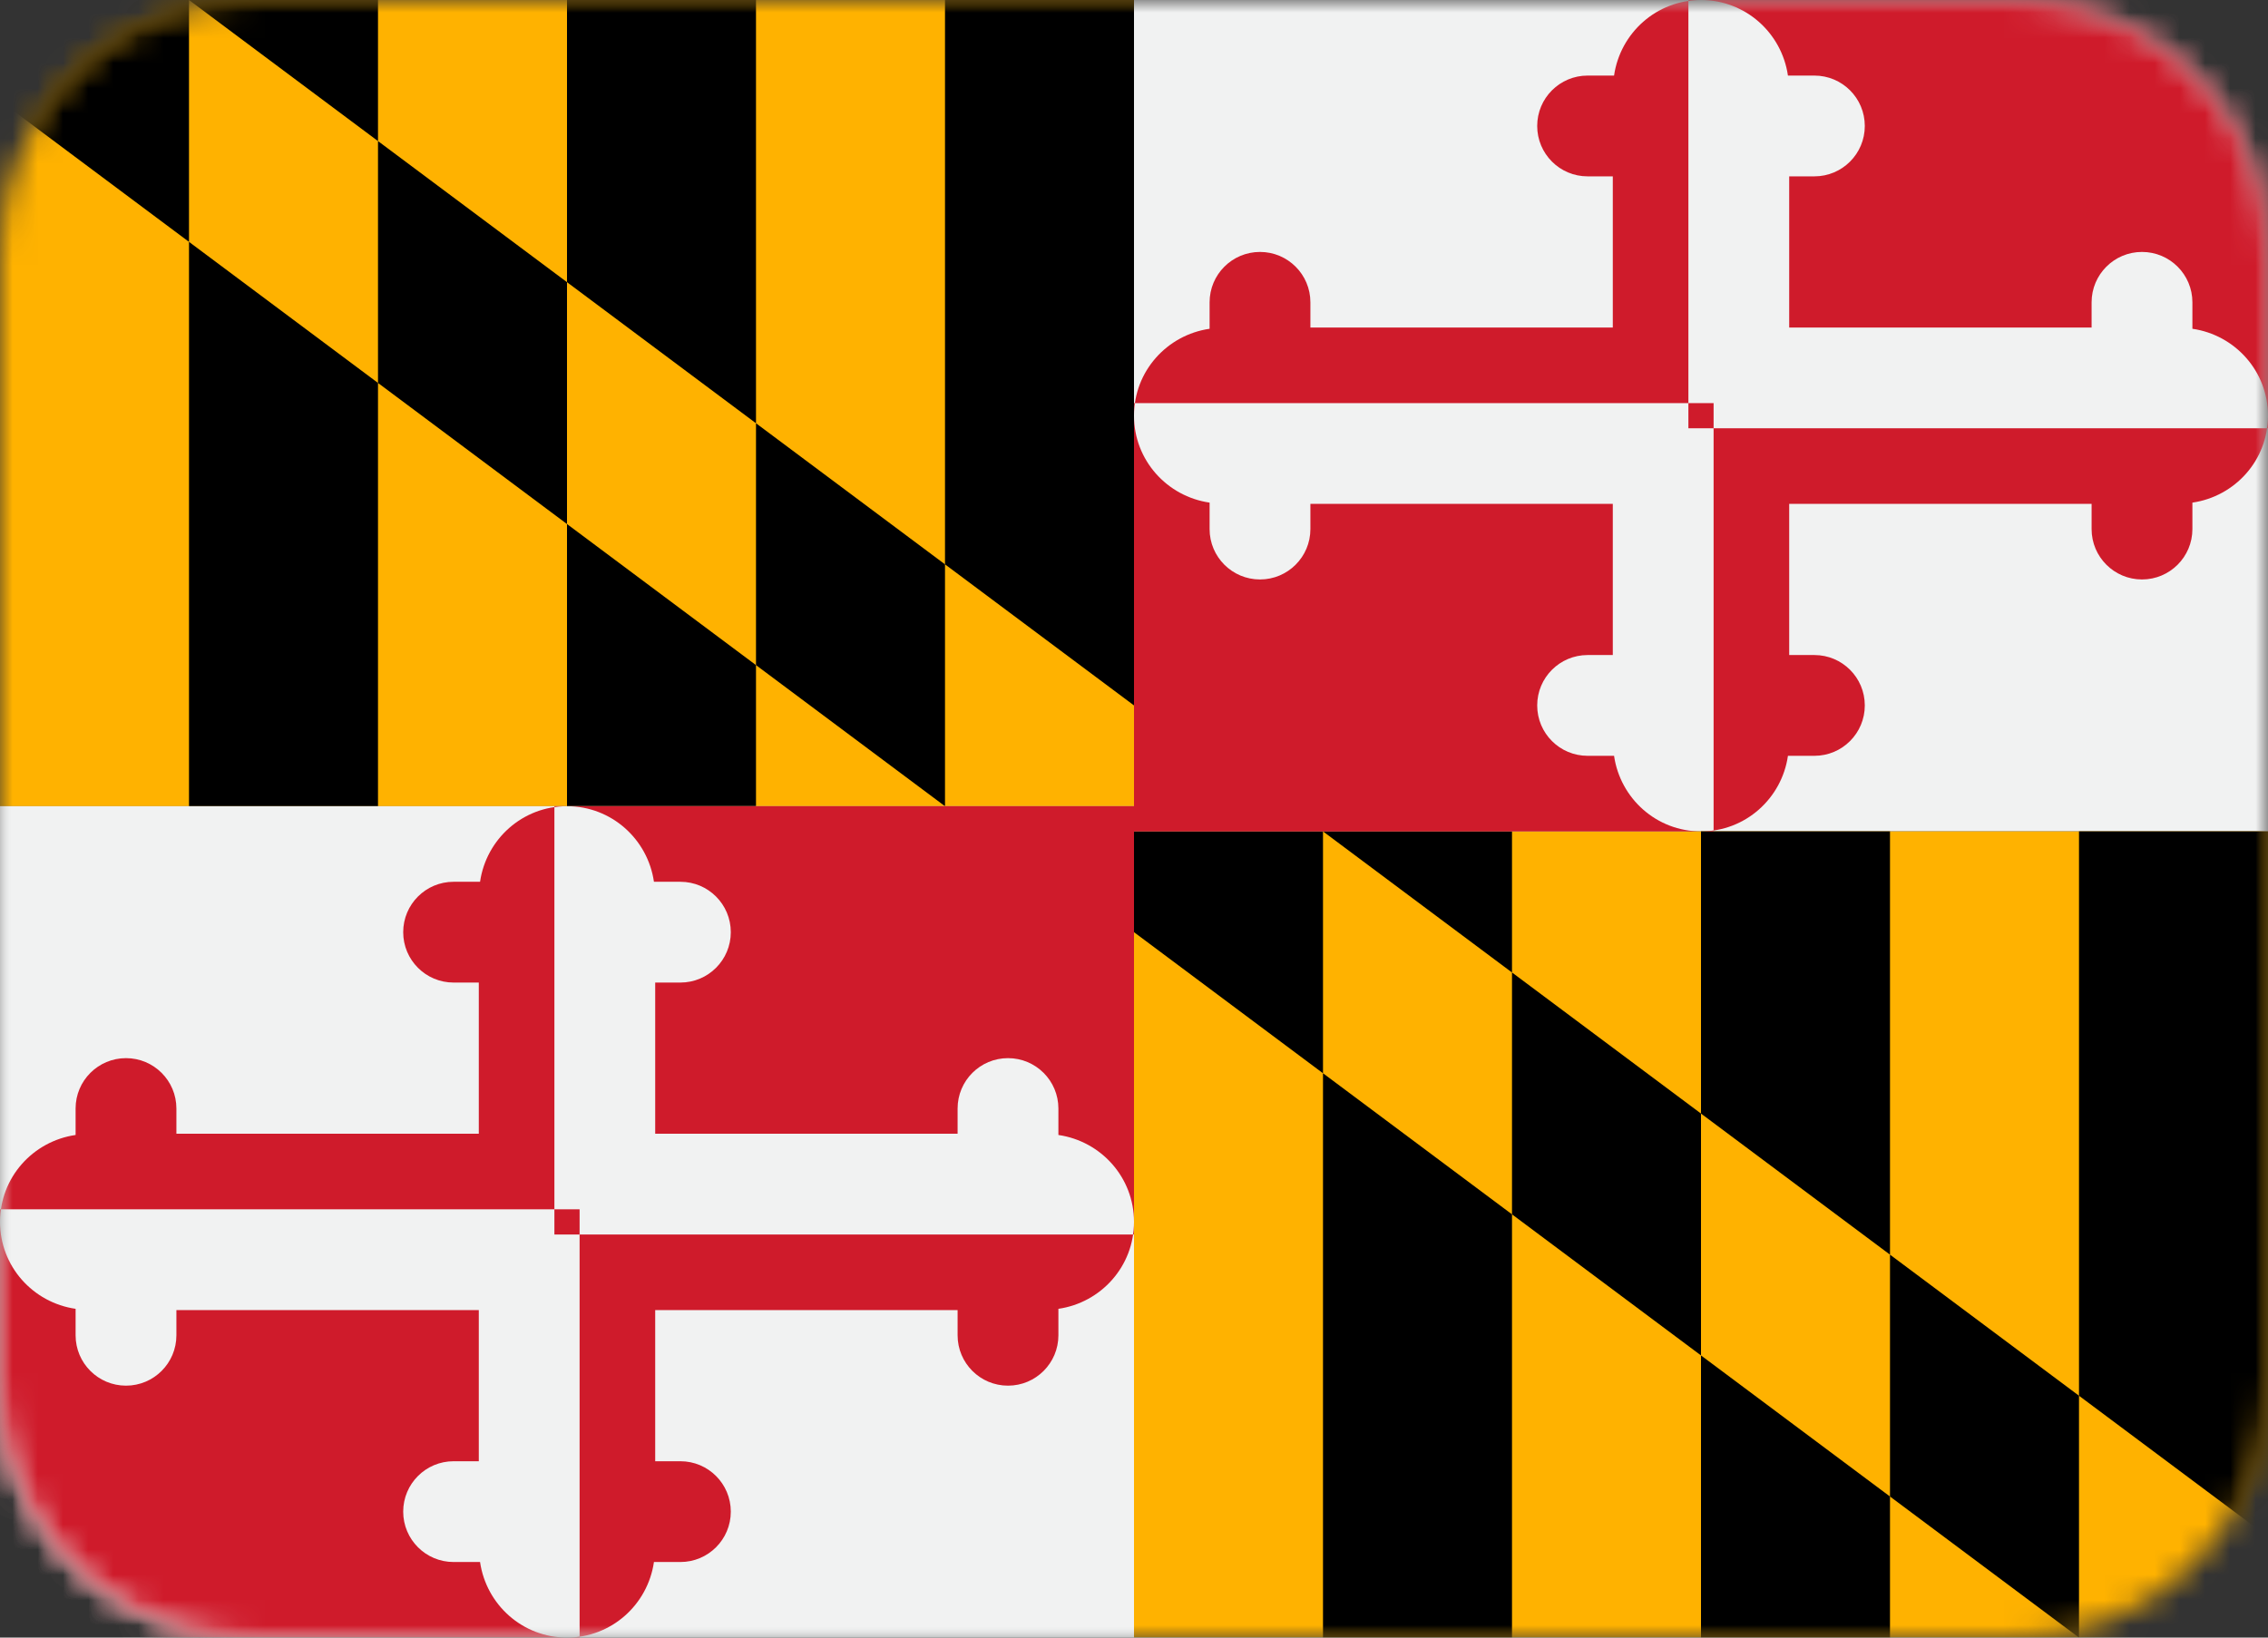 <?xml version="1.0" encoding="UTF-8" standalone="no"?>
<svg width="90px" height="65px" viewBox="0 0 90 65" version="1.1" xmlns="http://www.w3.org/2000/svg" xmlns:xlink="http://www.w3.org/1999/xlink">
    <rect x="0" y="0" width="90" height="65" fill="#333333" stroke="none"/>
    <!-- Generator: Sketch 3.7.2 (28276) - http://www.bohemiancoding.com/sketch -->
    <title>Maryland</title>
    <desc>Created with Sketch.</desc>
    <defs>
        <path d="M10,0 C4.477,0 0,4.477 0,10 L0,55 C0,60.523 4.477,65 10,65 L80,65 C85.523,65 90,60.523 90,55 L90,10 C90,4.477 85.523,0 80,0 L10,0 L10,0 Z" id="path-1"></path>
    </defs>
    <g id="Page-1" stroke="none" stroke-width="1" fill="none" fill-rule="evenodd">
        <g id="Maryland">
            <g id="Page-1">
                <mask id="mask-2" fill="white">
                    <use xlink:href="#path-1"></use>
                </mask>
                <g id="Clip-2"></g>
                <polygon id="Fill-1" fill="#F1F2F2" mask="url(#mask-2)" points="45 33 90 33 90 0 45 0"></polygon>
                <polygon id="Fill-3" fill="#F1F2F2" mask="url(#mask-2)" points="0 65 45 65 45 32 0 32"></polygon>
                <polygon id="Fill-4" fill="#FFB200" mask="url(#mask-2)" points="0 32 45 32 45 0 0 0"></polygon>
                <polygon id="Fill-5" fill="#000000" mask="url(#mask-2)" points="7.5 9.6 7.5 32 15 32 15 15.2"></polygon>
                <polygon id="Fill-6" fill="#000000" mask="url(#mask-2)" points="15 0 7.5 0 15 5.6"></polygon>
                <polygon id="Fill-7" fill="#000000" mask="url(#mask-2)" points="22.5 20.8 22.5 32 30 32 30 26.4"></polygon>
                <polygon id="Fill-8" fill="#000000" mask="url(#mask-2)" points="30 16.8 30 0 22.5 0 22.5 11.2"></polygon>
                <polygon id="Fill-9" fill="#000000" mask="url(#mask-2)" points="37.5 0 37.5 22.4 45 28 45 0"></polygon>
                <polygon id="Fill-10" fill="#000000" mask="url(#mask-2)" points="7.5 0 0 0 0 4 7.5 9.6"></polygon>
                <polygon id="Fill-11" fill="#000000" mask="url(#mask-2)" points="15 5.6 15 15.2 22.5 20.8 22.5 11.2"></polygon>
                <polygon id="Fill-12" fill="#000000" mask="url(#mask-2)" points="30 16.8 30 26.4 37.5 32 37.5 22.4"></polygon>
                <polygon id="Fill-13" fill="#FFB200" mask="url(#mask-2)" points="45 65 90 65 90 33 45 33"></polygon>
                <polygon id="Fill-14" fill="#000000" mask="url(#mask-2)" points="52.5 42.6 52.5 65 60 65 60 48.2"></polygon>
                <polygon id="Fill-15" fill="#000000" mask="url(#mask-2)" points="60 33 52.5 33 60 38.6"></polygon>
                <polygon id="Fill-16" fill="#000000" mask="url(#mask-2)" points="67.5 53.8 67.5 65 75 65 75 59.4"></polygon>
                <polygon id="Fill-17" fill="#000000" mask="url(#mask-2)" points="75 49.8 75 33 67.5 33 67.5 44.2"></polygon>
                <polygon id="Fill-18" fill="#000000" mask="url(#mask-2)" points="82.5 33 82.5 55.4 90 61 90 33"></polygon>
                <polygon id="Fill-19" fill="#000000" mask="url(#mask-2)" points="52.5 33 45 33 45 37 52.5 42.6"></polygon>
                <polygon id="Fill-20" fill="#000000" mask="url(#mask-2)" points="60 38.6 60 48.2 67.5 53.8 67.5 44.2"></polygon>
                <polygon id="Fill-21" fill="#000000" mask="url(#mask-2)" points="75 49.8 75 59.4 82.5 65 82.5 55.4"></polygon>
                <path d="M67.5,0 C65.738,0 64.295,1.306 64.05,3 L63,3 C61.895,3 61,3.895 61,5 C61,6.105 61.895,7 63,7 L64,7 L64,13 L52,13 L52,12 C52,10.895 51.105,10 50,10 C48.895,10 48,10.895 48,12 L48,13.05 C46.306,13.295 45,14.738 45,16.5 L67.5,16.5 L67.5,0 Z M67.5,0 C69.262,0 70.705,1.306 70.95,3 L72,3 C73.105,3 74,3.895 74,5 C74,6.105 73.105,7 72,7 L71,7 L71,13 L83,13 L83,12 C83,10.895 83.895,10 85,10 C86.105,10 87,10.895 87,12 L87,13.05 C88.694,13.295 90,14.738 90,16.5 L90,0 L67.5,0 Z M67.5,0 L67,0 L67,17 L90,17 L90,16.5 L67.5,16.5 L67.5,0 Z M67.5,16.5 L67.5,33 C69.262,33 70.705,31.694 70.95,30 L72,30 C73.105,30 74,29.105 74,28 C74,26.895 73.105,26 72,26 L71,26 L71,20 L83,20 L83,21 C83,22.105 83.895,23 85,23 C86.105,23 87,22.105 87,21 L87,19.95 C88.694,19.705 90,18.262 90,16.5 L67.5,16.5 Z M64.05,30 L63,30 C61.895,30 61,29.105 61,28 C61,26.895 61.895,26 63,26 L64,26 L64,20 L52,20 L52,21 C52,22.105 51.105,23 50,23 C48.895,23 48,22.105 48,21 L48,19.95 C46.306,19.705 45,18.262 45,16.5 L45,33 L67.5,33 C65.738,33 64.295,31.694 64.05,30 L64.05,30 Z M68,16 L68,33 L67.5,33 L67.5,16.5 L45,16.5 L45,16 L68,16 Z" id="Fill-22" fill="#CF1B2B" mask="url(#mask-2)"></path>
                <polygon id="Fill-23" fill="#F1F2F2" mask="url(#mask-2)" points="0 65 45 65 45 32 0 32"></polygon>
                <path d="M22.5,32 C20.738,32 19.295,33.306 19.05,35 L18,35 C16.895,35 16,35.895 16,37 C16,38.105 16.895,39 18,39 L19,39 L19,45 L7,45 L7,44 C7,42.895 6.105,42 5,42 C3.895,42 3,42.895 3,44 L3,45.05 C1.306,45.295 0,46.738 0,48.5 L22.5,48.5 L22.5,32 Z M22.5,32 C24.262,32 25.705,33.306 25.95,35 L27,35 C28.105,35 29,35.895 29,37 C29,38.105 28.105,39 27,39 L26,39 L26,45 L38,45 L38,44 C38,42.895 38.895,42 40,42 C41.105,42 42,42.895 42,44 L42,45.05 C43.694,45.295 45,46.738 45,48.5 L45,32 L22.5,32 Z M22.5,32 L22,32 L22,49 L45,49 L45,48.5 L22.5,48.5 L22.5,32 Z M22.5,48.5 L22.5,65 C24.262,65 25.705,63.694 25.95,62 L27,62 C28.105,62 29,61.105 29,60 C29,58.895 28.105,58 27,58 L26,58 L26,52 L38,52 L38,53 C38,54.105 38.895,55 40,55 C41.105,55 42,54.105 42,53 L42,51.95 C43.694,51.705 45,50.262 45,48.5 L22.5,48.5 Z M19.05,62 L18,62 C16.895,62 16,61.105 16,60 C16,58.895 16.895,58 18,58 L19,58 L19,52 L7,52 L7,53 C7,54.105 6.105,55 5,55 C3.895,55 3,54.105 3,53 L3,51.95 C1.306,51.705 0,50.262 0,48.5 L0,65 L22.5,65 C20.738,65 19.295,63.694 19.05,62 L19.05,62 Z M23,48 L23,65 L22.5,65 L22.5,48.5 L0,48.5 L0,48 L23,48 Z" id="Fill-24" fill="#CF1B2B" mask="url(#mask-2)"></path>
            </g>
        </g>
    </g>
</svg>